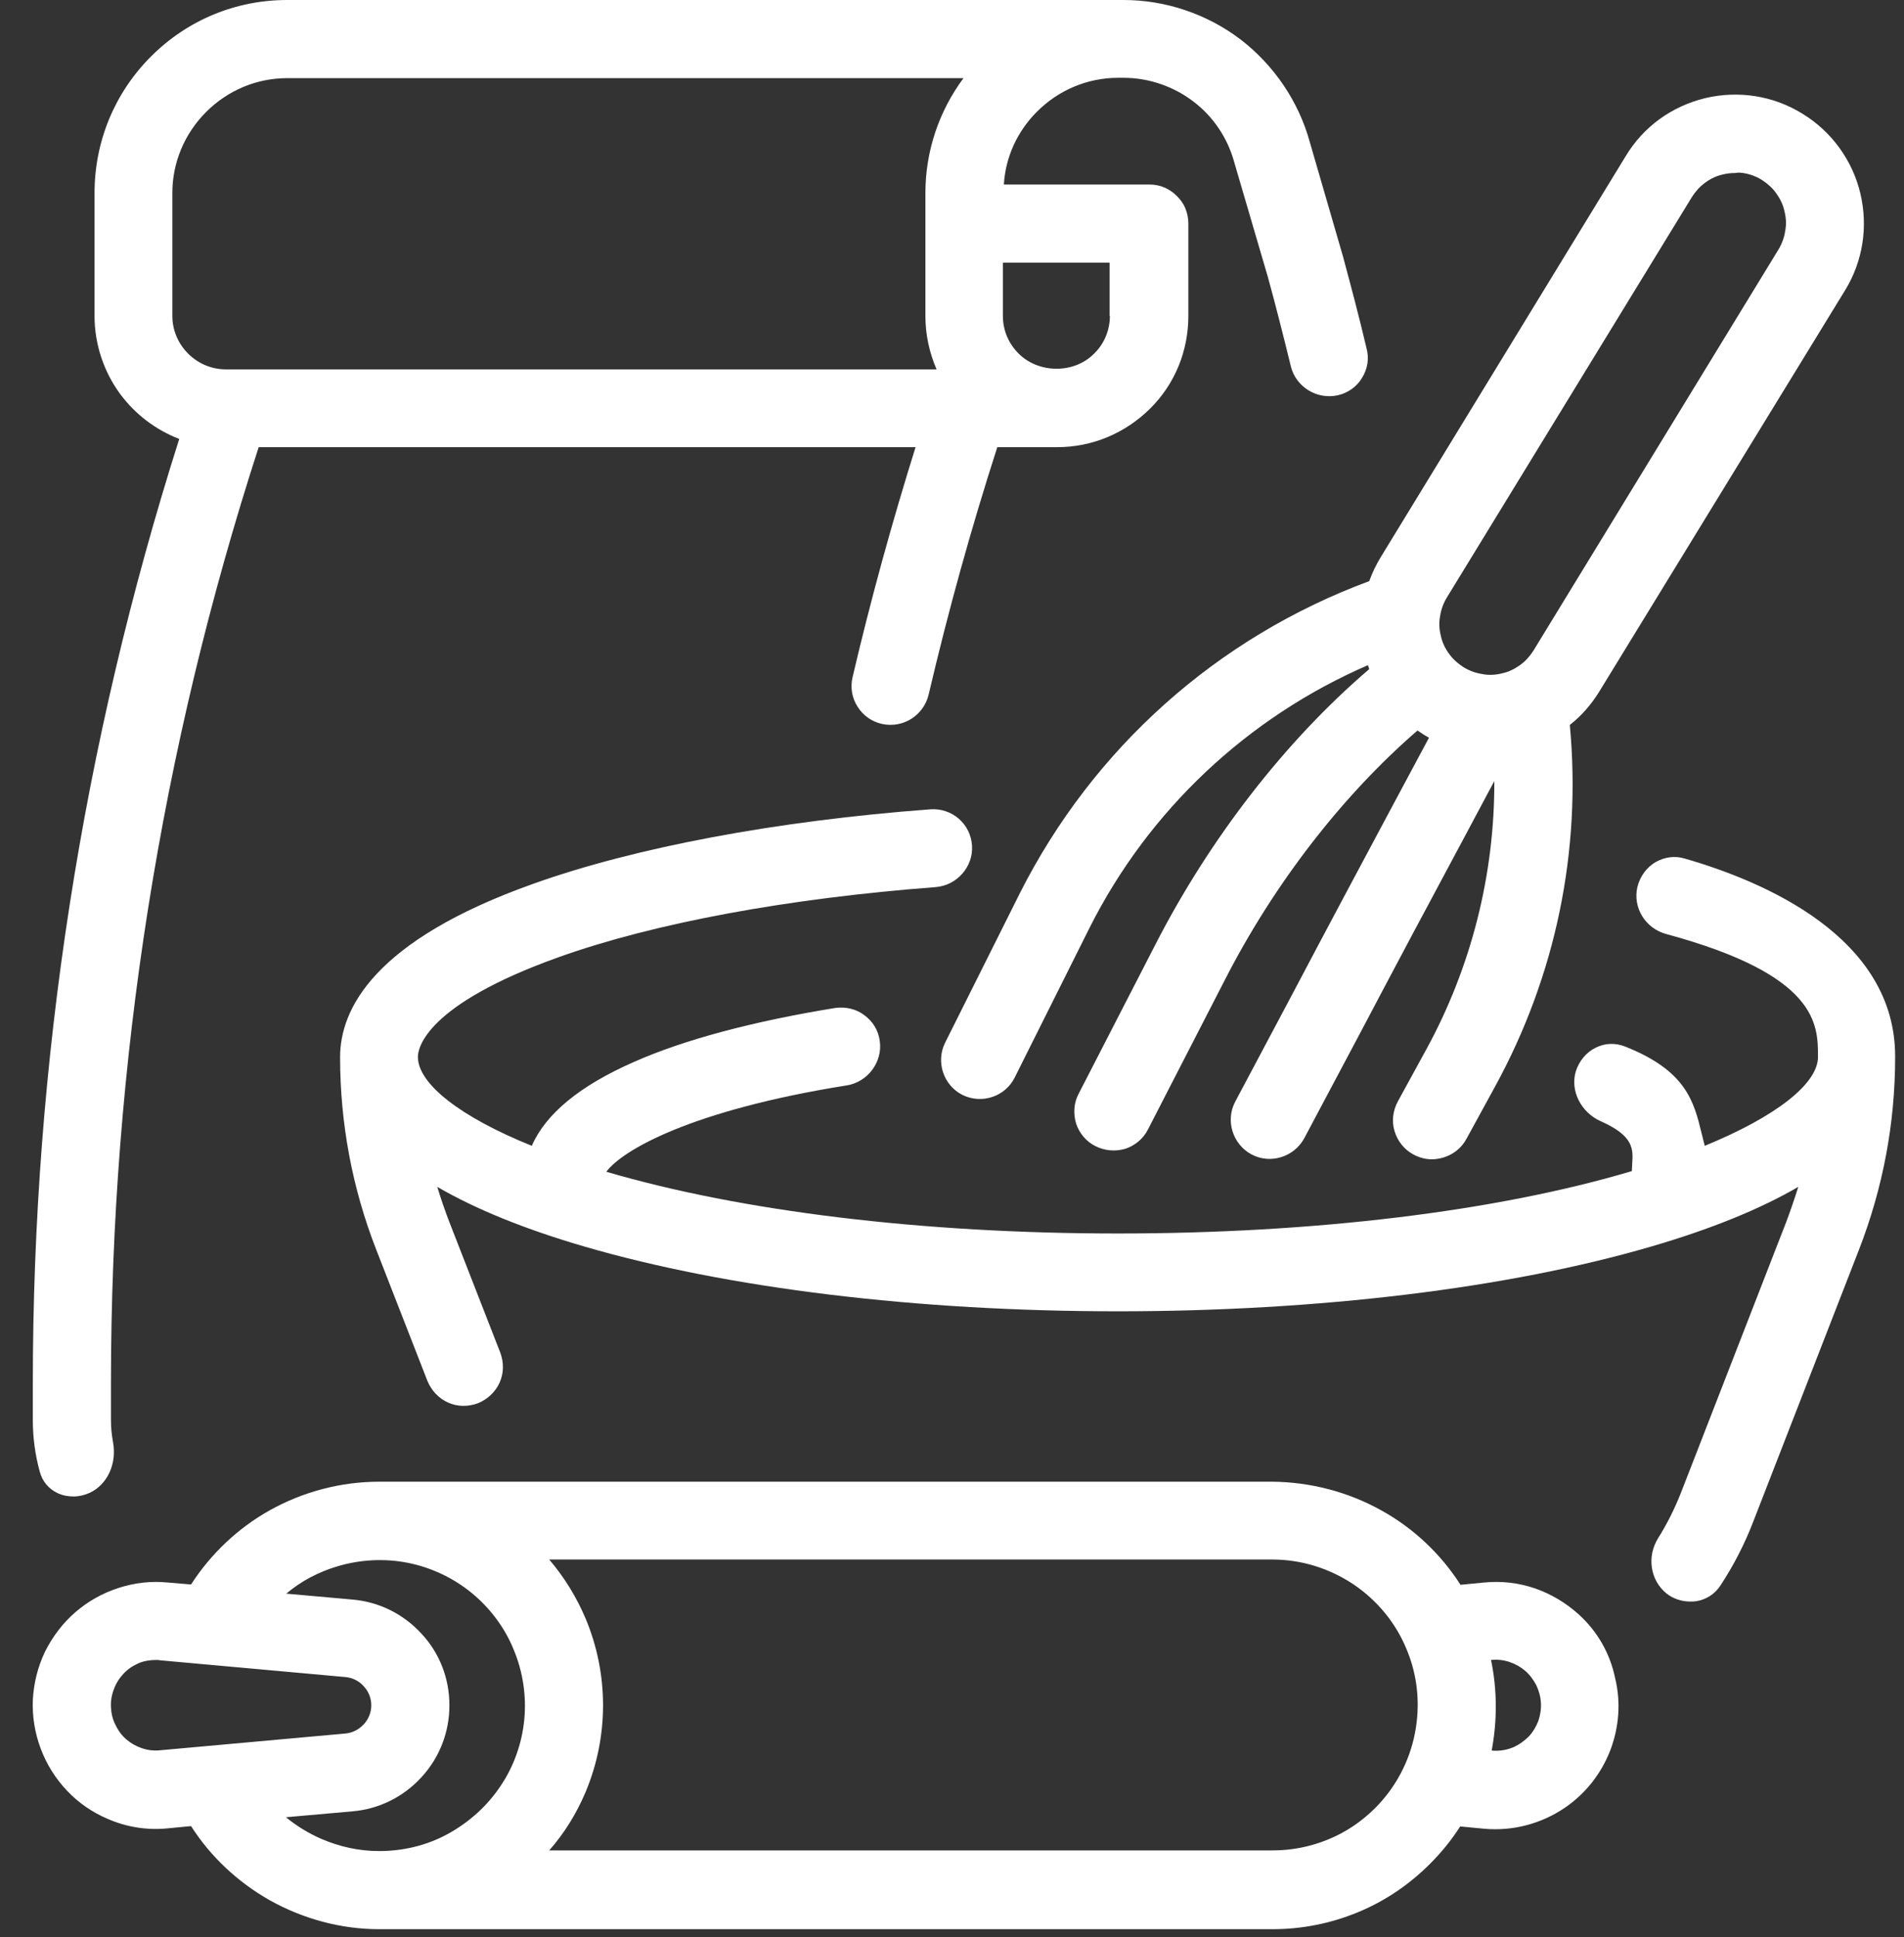 <svg width="58" height="59" viewBox="0 0 58 59" fill="none" xmlns="http://www.w3.org/2000/svg">
<rect x="0" y="0" width="58" height="59" fill="#333333" stroke="none"/>
<path d="M51.32 26.15C51.02 26.06 50.71 26.1 50.43 26.26C50.16 26.42 49.96 26.69 49.88 27.01C49.73 27.64 50.12 28.28 50.76 28.45C55.38 29.7 55.38 31.2 55.38 32.19C55.38 33.01 54.1 34.01 51.93 34.9C51.9 34.78 51.87 34.66 51.84 34.54C51.6 33.55 51.37 32.61 49.49 31.87C49.2 31.76 48.89 31.77 48.61 31.91C48.32 32.05 48.1 32.32 48 32.64C47.83 33.23 48.16 33.88 48.76 34.15C49.78 34.6 49.75 35.01 49.72 35.45C49.72 35.52 49.71 35.6 49.71 35.67C45.57 36.9 40.02 37.57 34.05 37.57C28.12 37.57 22.6 36.9 18.47 35.69C18.95 35.04 21.03 33.82 25.79 33.06C26.43 32.96 26.89 32.35 26.8 31.71C26.76 31.39 26.59 31.11 26.33 30.92C26.08 30.73 25.76 30.66 25.45 30.7C22.98 31.1 20.85 31.66 19.3 32.35C17.66 33.07 16.62 33.93 16.2 34.9C14.02 34.02 12.73 33.01 12.73 32.19C12.73 31.94 12.94 30.61 17.03 29.15C19.94 28.11 24.02 27.36 28.5 27.02C29.15 26.97 29.65 26.4 29.61 25.76C29.59 25.44 29.45 25.15 29.21 24.94C28.97 24.73 28.66 24.63 28.35 24.65C23.65 25 19.35 25.81 16.24 26.92C11.38 28.65 10.36 30.74 10.36 32.2C10.36 34.21 10.73 36.19 11.46 38.06L13.02 42.06C13.14 42.35 13.36 42.59 13.65 42.72C13.94 42.85 14.26 42.85 14.56 42.74C14.85 42.62 15.09 42.4 15.22 42.11C15.35 41.82 15.35 41.5 15.24 41.2L13.68 37.2C13.55 36.86 13.43 36.51 13.32 36.15C14.49 36.83 15.99 37.44 17.81 37.97C22.17 39.24 27.93 39.94 34.05 39.94C40.17 39.94 45.94 39.24 50.29 37.97C52.11 37.44 53.61 36.83 54.78 36.15C54.67 36.5 54.55 36.85 54.42 37.2L51.2 45.48C51.01 45.96 50.78 46.42 50.51 46.85C50.16 47.41 50.27 48.13 50.76 48.53C50.97 48.7 51.23 48.78 51.49 48.78C51.55 48.78 51.61 48.78 51.67 48.77C51.98 48.72 52.24 48.55 52.41 48.29C52.81 47.68 53.15 47.02 53.41 46.34L56.63 38.06C57.36 36.18 57.73 34.21 57.73 32.2C57.75 28.54 53.72 26.84 51.32 26.15Z" fill="white"/>
<path d="M31.07 27.2L28.79 31.76C28.5 32.34 28.74 33.06 29.32 33.35C29.91 33.64 30.62 33.4 30.91 32.82L33.19 28.26C34.99 24.68 38 21.85 41.67 20.26C41.68 20.3 41.7 20.34 41.71 20.38C39.16 22.56 36.85 25.54 35.19 28.78L32.86 33.31C32.71 33.59 32.69 33.91 32.78 34.22C32.88 34.52 33.09 34.77 33.37 34.91C33.65 35.05 33.97 35.08 34.28 34.99C34.58 34.89 34.83 34.68 34.97 34.4L37.3 29.87C38.8 26.93 40.89 24.23 43.18 22.25C43.24 22.29 43.3 22.33 43.36 22.37C43.42 22.4 43.47 22.44 43.53 22.47L42.48 24.43C41.46 26.34 40.4 28.32 39.32 30.37L37.63 33.55C37.32 34.13 37.55 34.85 38.12 35.16C38.7 35.47 39.42 35.24 39.73 34.67L41.42 31.49C42.5 29.44 43.55 27.47 44.57 25.57L45.52 23.79C45.53 26.64 44.82 29.45 43.45 31.96L42.58 33.55C42.43 33.83 42.39 34.15 42.48 34.45C42.57 34.75 42.77 35.01 43.05 35.16C43.23 35.26 43.42 35.31 43.62 35.31C43.73 35.31 43.85 35.29 43.96 35.26C44.26 35.17 44.52 34.97 44.67 34.69L45.54 33.1C47.39 29.72 48.18 25.92 47.82 22.08C48.18 21.8 48.48 21.45 48.72 21.06L56.2 8.85C56.75 7.96 56.91 6.9 56.67 5.89C56.43 4.88 55.79 4 54.9 3.46C54.01 2.91 52.95 2.75 51.94 2.99C50.92 3.24 50.06 3.86 49.52 4.76L42.06 16.97C41.92 17.2 41.8 17.45 41.71 17.7C37.07 19.42 33.3 22.79 31.07 27.2ZM53.1 5.27C53.3 5.3 53.49 5.37 53.67 5.48C53.84 5.59 53.99 5.72 54.11 5.89C54.23 6.06 54.32 6.24 54.36 6.44C54.41 6.64 54.42 6.84 54.38 7.04C54.35 7.24 54.28 7.43 54.17 7.61L46.71 19.82C46.6 19.99 46.47 20.14 46.3 20.26C46.13 20.38 45.95 20.47 45.75 20.51C45.55 20.56 45.35 20.57 45.15 20.53C44.95 20.5 44.76 20.43 44.58 20.32C44.41 20.21 44.26 20.08 44.14 19.91C44.02 19.75 43.93 19.56 43.89 19.36C43.84 19.16 43.83 18.96 43.87 18.76C43.9 18.56 43.97 18.37 44.08 18.19L51.54 6C51.65 5.83 51.78 5.68 51.95 5.56C52.11 5.44 52.3 5.35 52.5 5.31C52.62 5.28 52.74 5.27 52.86 5.27C52.94 5.25 53.02 5.26 53.1 5.27Z" fill="white"/>
<path d="M1.76 45.48C1.91 45.55 2.07 45.58 2.24 45.58C2.41 45.58 2.57 45.54 2.73 45.47C3.27 45.22 3.57 44.58 3.44 43.91C3.4 43.69 3.38 43.47 3.38 43.25V42.11C3.38 32.42 4.89 22.84 7.88 13.62H27.89C27.17 15.92 26.52 18.28 25.97 20.63C25.9 20.94 25.95 21.25 26.12 21.52C26.29 21.79 26.55 21.98 26.87 22.05C27.51 22.19 28.14 21.79 28.29 21.15C28.88 18.63 29.58 16.1 30.38 13.62H32.2C33.27 13.62 34.27 13.2 35.03 12.45C35.79 11.7 36.2 10.69 36.2 9.62V6.81C36.2 6.65 36.17 6.5 36.11 6.35C36.05 6.2 35.96 6.08 35.85 5.97C35.74 5.86 35.61 5.77 35.47 5.71C35.33 5.65 35.17 5.62 35.01 5.62H30.58C30.63 4.78 30.99 4 31.59 3.4C32.25 2.74 33.13 2.37 34.06 2.37H34.23C34.99 2.37 35.75 2.63 36.35 3.09C36.96 3.55 37.4 4.21 37.6 4.95L38.62 8.43C38.86 9.3 39.09 10.21 39.32 11.15C39.47 11.78 40.11 12.18 40.75 12.04C41.06 11.97 41.33 11.78 41.49 11.51C41.66 11.24 41.71 10.92 41.63 10.62C41.41 9.68 41.16 8.74 40.91 7.81L39.9 4.33C39.56 3.09 38.81 1.99 37.8 1.21C36.78 0.43 35.51 0 34.23 0H8.75C7.18 0 5.71 0.61 4.6 1.72C3.49 2.83 2.88 4.31 2.88 5.88V9.63C2.88 10.48 3.16 11.32 3.66 12C4.12 12.62 4.74 13.09 5.46 13.37C2.5 22.68 1 32.35 1 42.12V43.26C1 43.78 1.07 44.31 1.21 44.82C1.29 45.12 1.48 45.35 1.76 45.48ZM33.81 9.62C33.81 10.05 33.64 10.47 33.33 10.77C32.72 11.39 31.64 11.38 31.03 10.77C30.72 10.46 30.55 10.06 30.55 9.62V8H33.8V9.62H33.81ZM28.53 11.25H6.88C6.45 11.25 6.04 11.08 5.73 10.77C5.42 10.46 5.25 10.05 5.25 9.62V5.88C5.25 4.95 5.62 4.07 6.28 3.41C6.94 2.75 7.82 2.38 8.75 2.38H29.35C28.6 3.39 28.19 4.61 28.19 5.88V9.63C28.19 10.19 28.31 10.74 28.53 11.25Z" fill="white"/>
<path d="M48.09 49.17C47.7 48.82 47.25 48.55 46.76 48.38C46.26 48.21 45.75 48.15 45.22 48.2L44.49 48.27C43.89 47.33 43.06 46.55 42.09 46.01C41.07 45.44 39.92 45.14 38.75 45.13H11.56C10.39 45.13 9.24 45.43 8.22 46C7.25 46.54 6.42 47.33 5.82 48.26L5.1 48.2C4.59 48.15 4.09 48.21 3.6 48.37C3.11 48.53 2.67 48.78 2.29 49.11C1.91 49.44 1.6 49.85 1.37 50.31C1.15 50.77 1.03 51.26 1 51.77C0.98 52.28 1.06 52.78 1.24 53.26C1.42 53.74 1.69 54.17 2.04 54.54C2.39 54.91 2.81 55.2 3.28 55.4C3.85 55.65 4.48 55.75 5.09 55.69L5.82 55.62C6.42 56.56 7.25 57.33 8.22 57.88C9.24 58.45 10.39 58.76 11.55 58.76H38.74C38.75 58.76 38.76 58.76 38.76 58.76C39.65 58.76 40.52 58.59 41.35 58.25C42.18 57.91 42.92 57.41 43.56 56.77C43.91 56.42 44.22 56.04 44.48 55.63L45.21 55.7C46.08 55.78 46.95 55.55 47.67 55.06C48.3 54.63 48.77 54.03 49.05 53.32C49.32 52.61 49.38 51.85 49.2 51.11C49.04 50.34 48.65 49.68 48.09 49.17ZM45.42 50.56C45.61 50.54 45.8 50.56 45.98 50.62C46.16 50.68 46.32 50.77 46.46 50.89C46.6 51.01 46.71 51.16 46.8 51.33C46.88 51.5 46.93 51.68 46.94 51.87C46.95 52.06 46.92 52.24 46.86 52.42C46.79 52.6 46.7 52.75 46.57 52.89C46.44 53.02 46.29 53.13 46.12 53.21C45.91 53.3 45.69 53.34 45.45 53.32H45.44C45.61 52.41 45.61 51.47 45.42 50.56ZM4.75 50.56C4.79 50.56 4.84 50.56 4.88 50.57L10.52 51.08C10.74 51.1 10.94 51.2 11.08 51.36C11.23 51.52 11.31 51.73 11.31 51.94C11.31 52.15 11.23 52.36 11.08 52.52C10.93 52.68 10.74 52.78 10.52 52.8L4.88 53.31C4.69 53.33 4.51 53.31 4.33 53.25C4.15 53.19 3.99 53.1 3.85 52.98C3.71 52.86 3.6 52.71 3.52 52.54C3.43 52.37 3.39 52.19 3.38 52C3.37 51.81 3.4 51.63 3.47 51.45C3.53 51.28 3.63 51.12 3.76 50.98C3.89 50.84 4.04 50.74 4.22 50.66C4.38 50.59 4.57 50.56 4.75 50.56ZM10.74 55.17C11.55 55.1 12.29 54.73 12.84 54.13C13.39 53.53 13.69 52.76 13.69 51.94C13.69 51.12 13.39 50.35 12.84 49.76C12.29 49.16 11.55 48.79 10.74 48.72L8.72 48.54C9.17 48.16 9.7 47.88 10.27 47.71C10.97 47.5 11.71 47.46 12.42 47.6C13.13 47.74 13.81 48.06 14.37 48.52C14.93 48.98 15.38 49.58 15.65 50.25C15.93 50.92 16.04 51.66 15.97 52.38C15.9 53.1 15.65 53.81 15.24 54.41C14.84 55.01 14.28 55.51 13.64 55.86C13 56.21 12.28 56.38 11.55 56.38C10.94 56.38 10.35 56.25 9.79 56.01C9.4 55.84 9.04 55.62 8.71 55.35L10.74 55.17ZM17.84 54.58C18.19 53.74 18.37 52.85 18.37 51.94C18.37 51.03 18.19 50.14 17.84 49.3C17.56 48.64 17.19 48.04 16.73 47.5H38.75C39.63 47.5 40.48 47.76 41.22 48.25C41.95 48.74 42.52 49.43 42.85 50.24C43.19 51.05 43.27 51.94 43.1 52.8C42.93 53.66 42.51 54.45 41.89 55.07C41.47 55.49 40.99 55.81 40.45 56.03C39.91 56.25 39.35 56.36 38.77 56.36H16.73C17.19 55.84 17.56 55.24 17.84 54.58Z" fill="white"/>
</svg>
